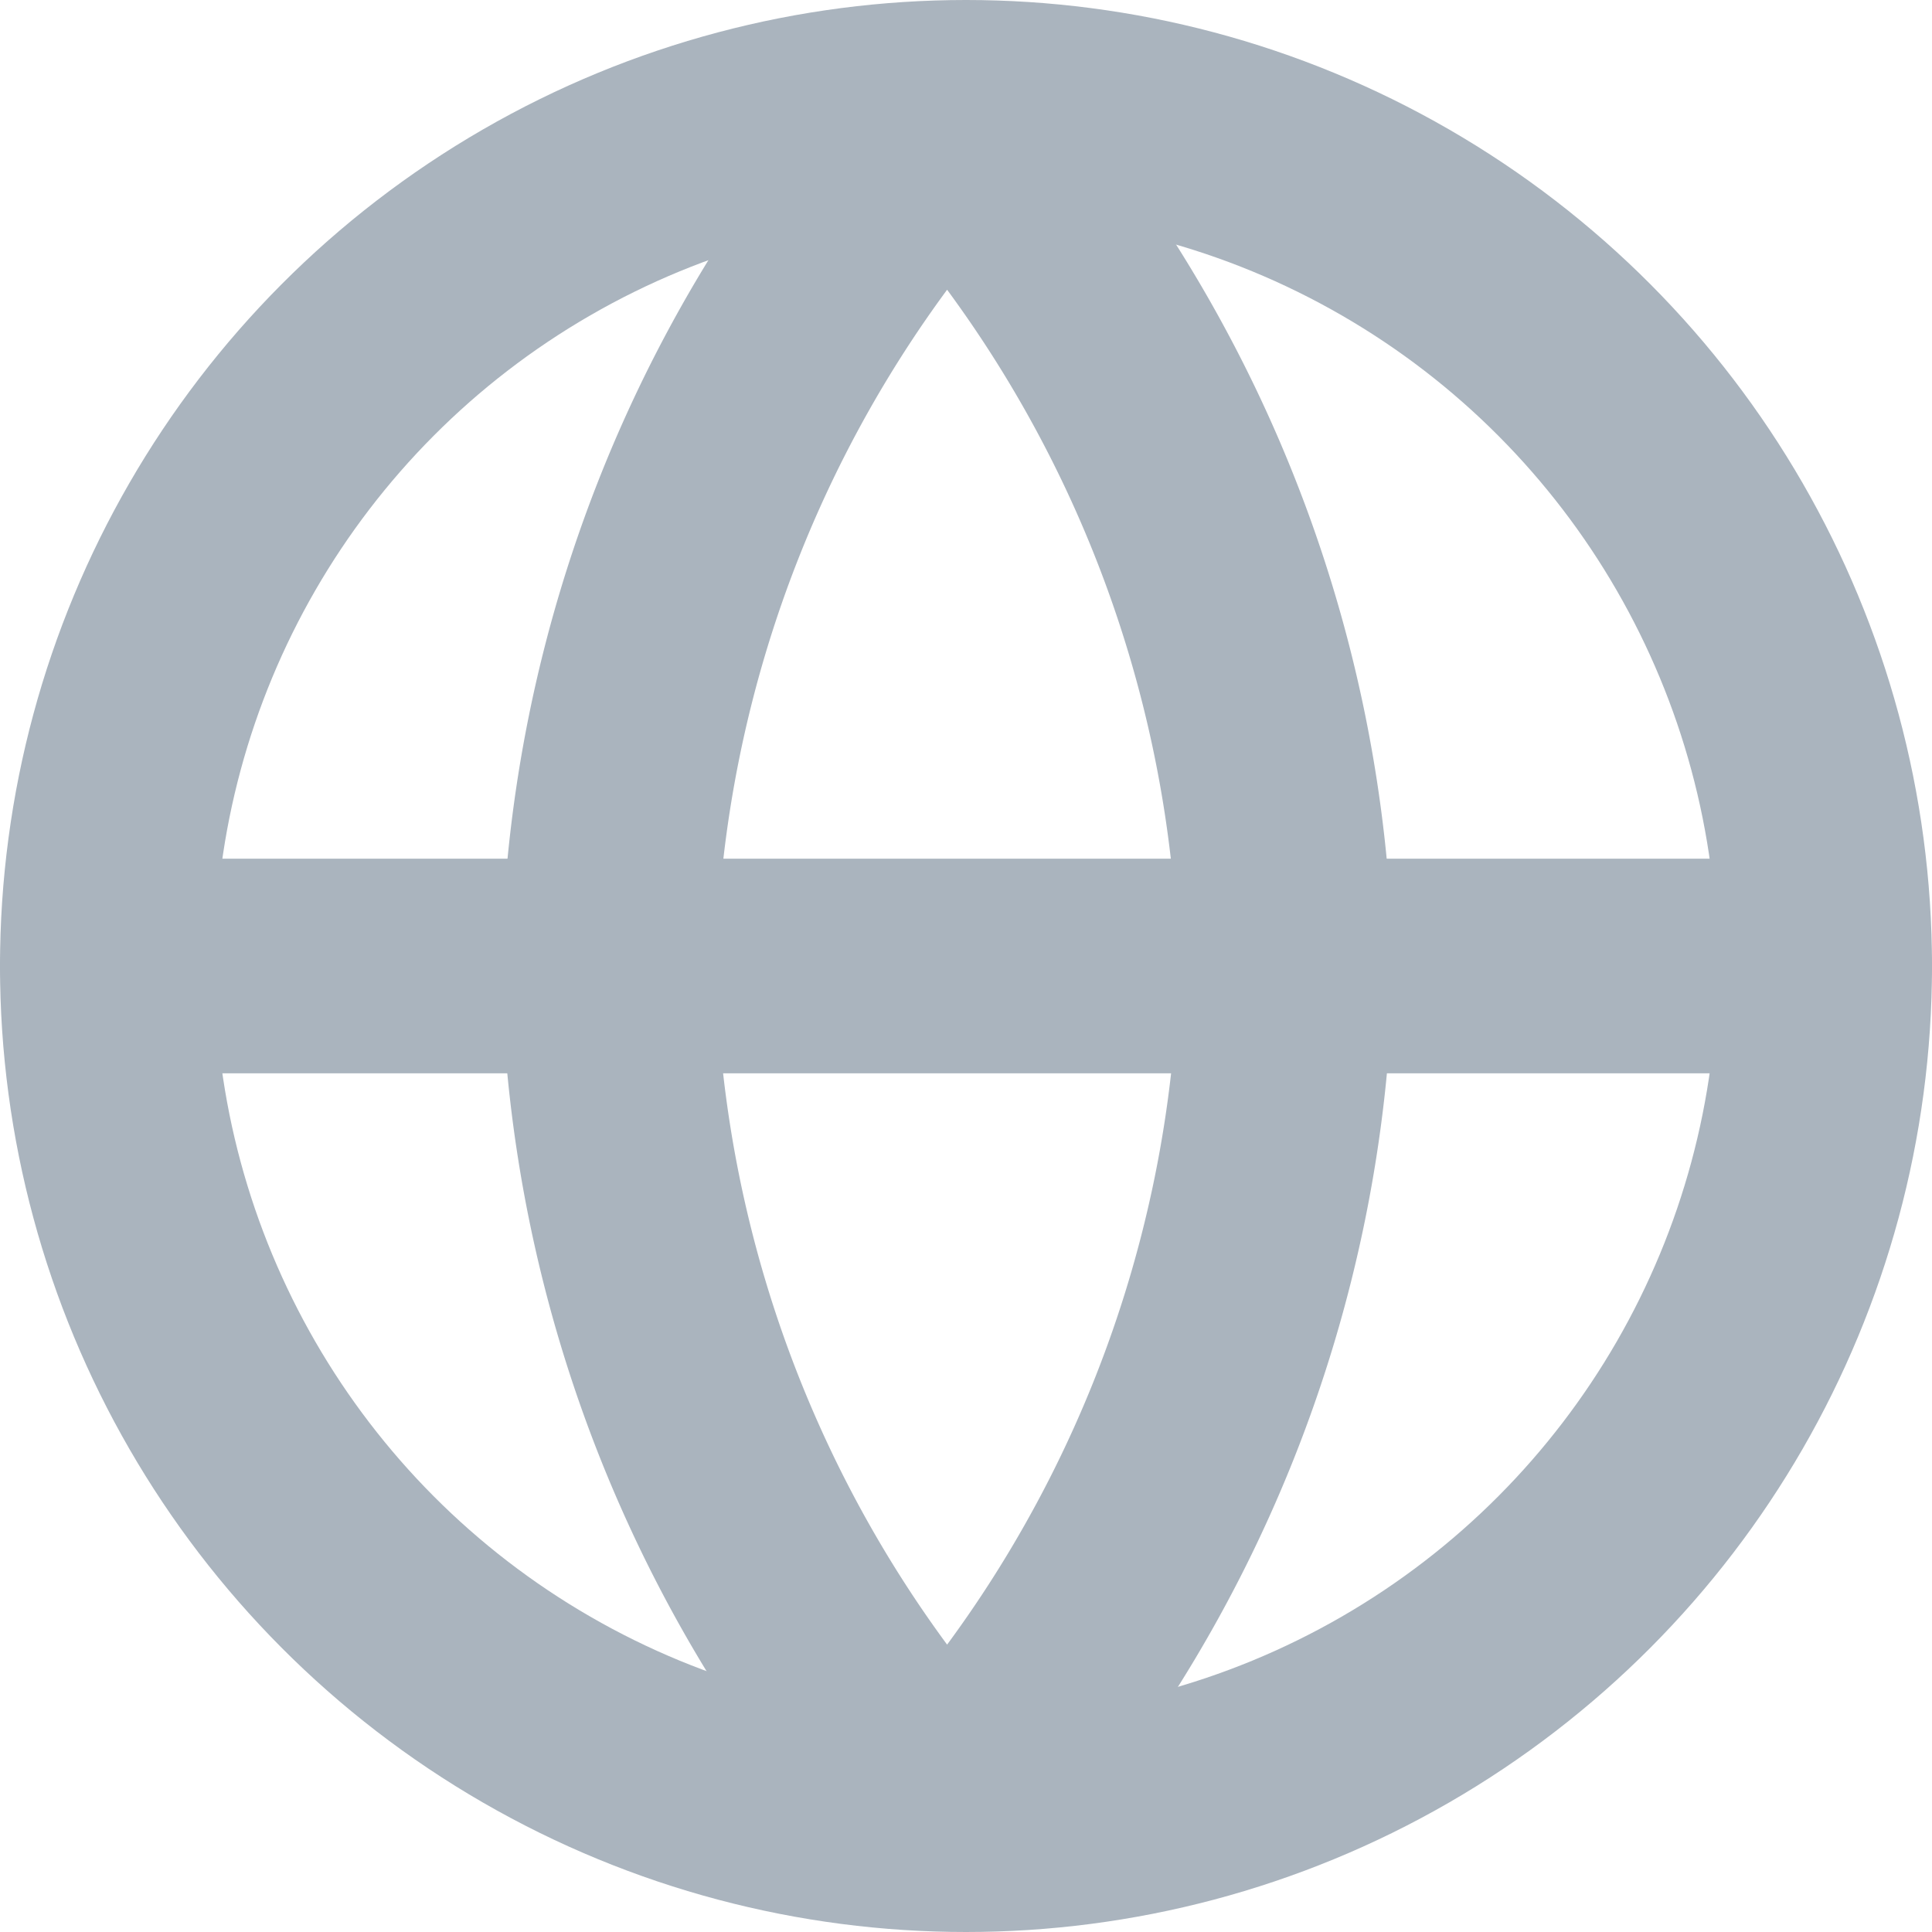 <svg xmlns="http://www.w3.org/2000/svg" width="18" height="18" viewBox="0 0 18 18">
    <defs>
        <style>
            .cls-1{fill:none;stroke:#aab4be;stroke-linecap:round;stroke-linejoin:round;stroke-width:2px}
        </style>
    </defs>
    <g id="_-g-img_language" data-name="-g-img_language">
        <circle id="타원_13541" data-name="타원 13541" class="cls-1" cx="8" cy="8" r="8" transform="translate(1 1)"/>
        <path id="선_1086" data-name="선 1086" class="cls-1" transform="translate(1 9)" d="M0 0h16"/>
        <path id="패스_12261" data-name="패스 12261" class="cls-1" d="M11.154 2a12.064 12.064 0 0 1 3.154 7.885 12.064 12.064 0 0 1-3.154 7.885A12.064 12.064 0 0 1 8 9.885 12.064 12.064 0 0 1 11.154 2z" transform="translate(-2.33 -.874)"/>
    </g>
</svg>
